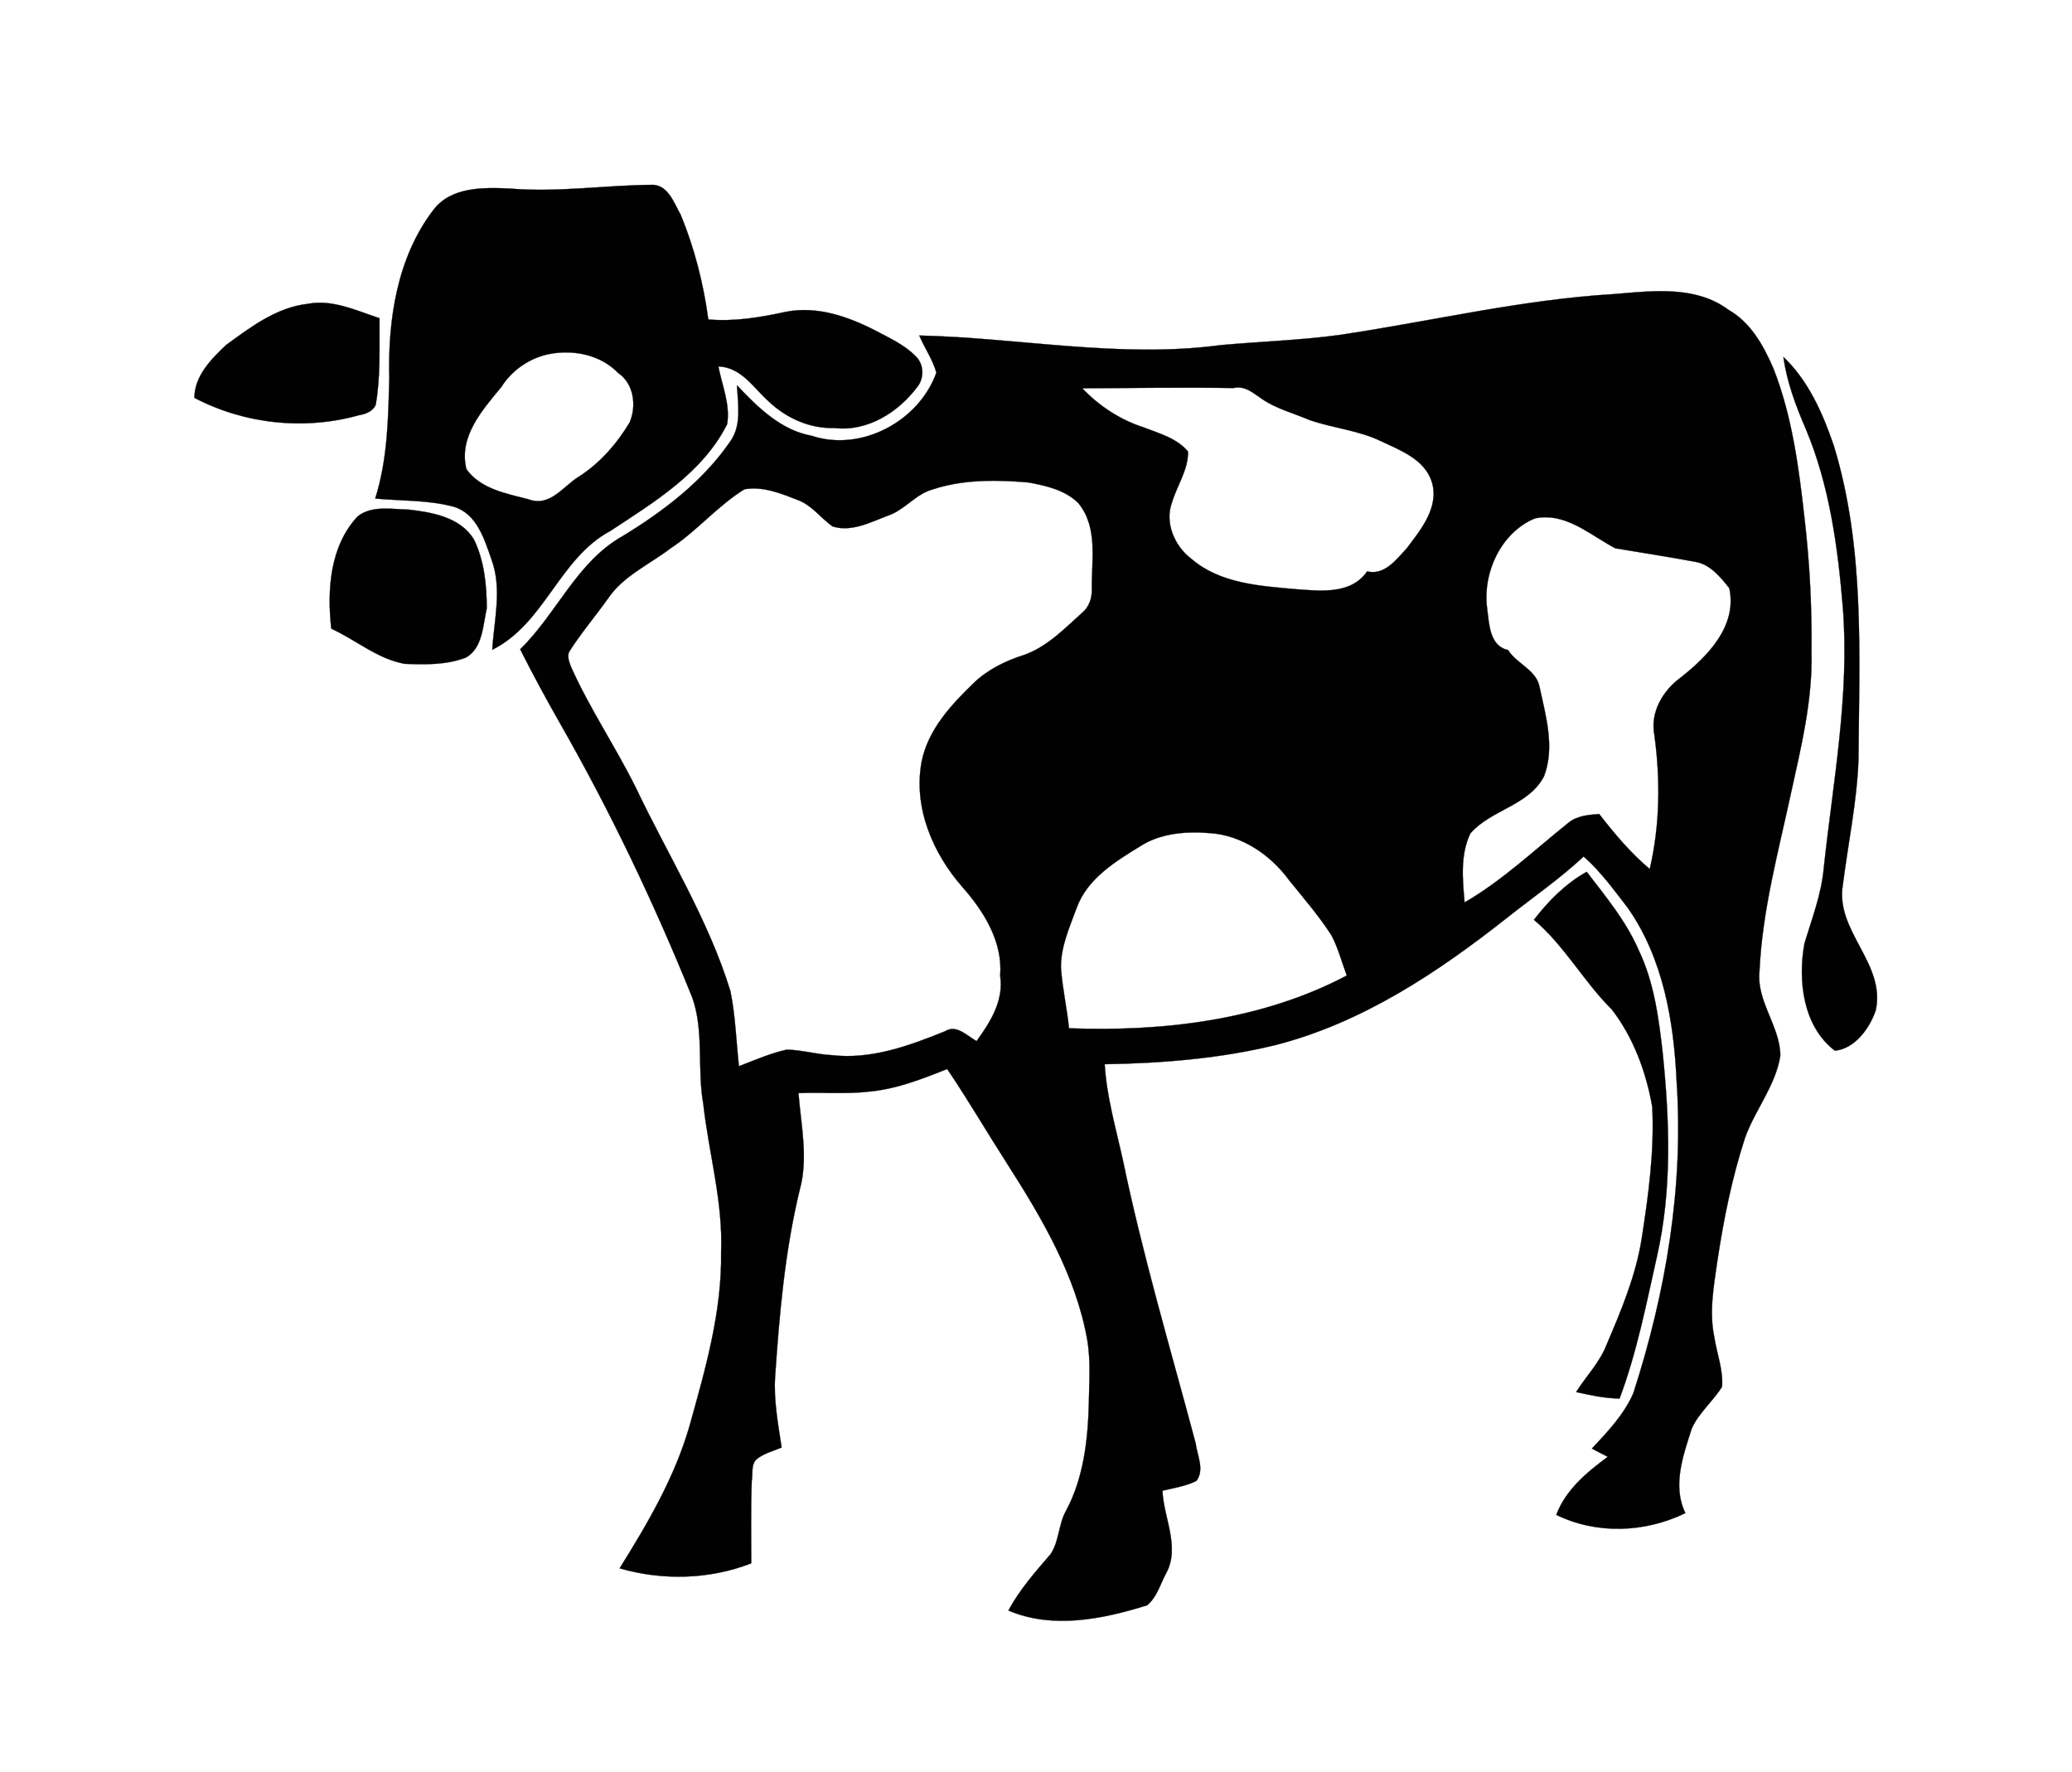 <?xml version="1.0" ?>
<svg xmlns="http://www.w3.org/2000/svg" xmlns:cc="http://creativecommons.org/ns#" xmlns:dc="http://purl.org/dc/elements/1.1/" xmlns:ev="http://www.w3.org/2001/xml-events" xmlns:inkscape="http://www.inkscape.org/namespaces/inkscape" xmlns:rdf="http://www.w3.org/1999/02/22-rdf-syntax-ns#" xmlns:sodipodi="http://sodipodi.sourceforge.net/DTD/sodipodi-0.dtd" xmlns:svg="http://www.w3.org/2000/svg" xmlns:xlink="http://www.w3.org/1999/xlink" baseProfile="full" height="513px" version="1.1" viewBox="0 0 80 80" width="600px" x="0px" y="0px">
	<defs/>
	<path d="M 22.717,8.346 C 20.562,8.357 18.418,8.697 16.252,8.516 C 15.05,8.459 13.564,8.425 12.77,9.503 C 11.148,11.635 10.728,14.448 10.796,17.068 C 10.751,18.895 10.717,20.755 10.161,22.513 C 11.352,22.626 12.566,22.57 13.723,22.887 C 14.755,23.205 15.095,24.362 15.413,25.269 C 15.9,26.596 15.526,27.992 15.447,29.341 C 17.817,28.162 18.464,25.213 20.778,23.976 C 22.763,22.672 24.952,21.345 26.052,19.156 C 26.2,18.271 25.825,17.409 25.655,16.547 C 26.687,16.581 27.232,17.499 27.912,18.112 C 28.706,18.872 29.773,19.36 30.884,19.326 C 32.393,19.507 33.799,18.611 34.661,17.443 C 34.956,17.057 34.934,16.445 34.582,16.104 C 34.06,15.56 33.357,15.254 32.699,14.902 C 31.474,14.278 30.079,13.802 28.684,14.085 C 27.538,14.335 26.381,14.528 25.202,14.426 C 24.986,12.815 24.578,11.204 23.954,9.696 C 23.659,9.185 23.409,8.391 22.717,8.346 L 22.717,8.346 M 68.106,13.149 C 67.43,13.156 66.75,13.225 66.104,13.28 C 61.907,13.529 57.824,14.516 53.683,15.129 C 51.914,15.367 50.122,15.424 48.352,15.583 C 43.804,16.195 39.267,15.254 34.73,15.151 C 34.968,15.719 35.342,16.24 35.501,16.83 C 34.718,19.019 32.109,20.426 29.863,19.677 C 28.48,19.428 27.425,18.384 26.495,17.397 C 26.54,18.225 26.71,19.167 26.222,19.893 C 24.986,21.708 23.205,23.069 21.345,24.203 C 19.269,25.36 18.362,27.708 16.706,29.319 C 17.284,30.464 17.897,31.599 18.532,32.71 C 20.8,36.68 22.763,40.809 24.476,45.04 C 25.02,46.571 24.691,48.261 24.975,49.849 C 25.224,52.084 25.871,54.273 25.78,56.542 C 25.825,59.23 25.065,61.839 24.351,64.402 C 23.682,66.716 22.457,68.803 21.197,70.822 C 23.137,71.378 25.247,71.333 27.141,70.595 C 27.141,69.359 27.118,68.111 27.164,66.864 C 27.221,66.557 27.118,66.115 27.402,65.877 C 27.731,65.627 28.128,65.525 28.514,65.366 C 28.355,64.311 28.151,63.245 28.219,62.168 C 28.412,59.332 28.661,56.496 29.33,53.729 C 29.727,52.299 29.387,50.813 29.274,49.362 C 30.34,49.316 31.406,49.418 32.472,49.293 C 33.697,49.18 34.854,48.726 35.989,48.273 C 36.941,49.679 37.792,51.142 38.711,52.572 C 40.276,55.022 41.808,57.619 42.318,60.523 C 42.477,61.476 42.397,62.44 42.386,63.393 C 42.341,65.049 42.148,66.761 41.342,68.247 C 41.014,68.849 41.048,69.597 40.662,70.176 C 39.97,70.981 39.255,71.786 38.756,72.728 C 40.764,73.579 43.021,73.114 45.018,72.49 C 45.46,72.127 45.607,71.548 45.868,71.06 C 46.526,69.881 45.766,68.554 45.709,67.317 C 46.22,67.193 46.764,67.113 47.241,66.875 C 47.626,66.376 47.275,65.707 47.207,65.162 C 46.072,60.909 44.813,56.678 43.917,52.356 C 43.6,50.927 43.191,49.52 43.101,48.057 C 45.687,48.012 48.284,47.808 50.802,47.195 C 54.716,46.197 58.141,43.917 61.272,41.444 C 62.429,40.525 63.654,39.686 64.731,38.677 C 65.503,39.357 66.104,40.196 66.728,41.002 C 68.316,43.27 68.804,46.106 68.928,48.817 C 69.257,53.592 68.441,58.379 66.977,62.905 C 66.558,63.88 65.809,64.652 65.106,65.412 C 65.344,65.548 65.582,65.661 65.82,65.786 C 64.879,66.478 63.915,67.283 63.495,68.406 C 65.321,69.302 67.51,69.212 69.325,68.327 C 68.724,67.102 69.223,65.729 69.609,64.516 C 69.926,63.801 70.573,63.279 70.981,62.621 C 71.038,61.85 70.743,61.124 70.63,60.375 C 70.392,59.241 70.607,58.084 70.766,56.961 C 71.049,55.078 71.424,53.207 72.014,51.392 C 72.467,50.122 73.397,49.033 73.613,47.671 C 73.602,46.333 72.524,45.221 72.671,43.849 C 72.796,41.138 73.511,38.506 74.078,35.886 C 74.543,33.765 75.076,31.621 75.019,29.432 C 75.042,27.447 74.94,25.451 74.713,23.477 C 74.452,21.152 74.157,18.815 73.295,16.626 C 72.853,15.605 72.274,14.562 71.276,13.994 C 70.348,13.3 69.232,13.138 68.106,13.149 L 68.106,13.149 M 7.532,13.674 C 7.392,13.68 7.251,13.695 7.11,13.722 C 5.703,13.881 4.523,14.777 3.423,15.582 C 2.754,16.218 2.005,16.966 1.994,17.964 C 4.263,19.155 6.974,19.439 9.435,18.747 C 9.73,18.702 10.07,18.566 10.184,18.271 C 10.41,16.978 10.342,15.662 10.354,14.369 C 9.441,14.071 8.51,13.634 7.532,13.674 L 7.532,13.674 M 18.628,15.917 C 19.547,15.884 20.484,16.169 21.129,16.842 C 21.844,17.318 21.969,18.327 21.651,19.076 C 21.073,20.04 20.301,20.925 19.337,21.538 C 18.634,21.969 18.056,22.91 17.08,22.547 C 16.082,22.286 14.914,22.082 14.278,21.186 C 13.915,19.723 14.993,18.52 15.855,17.477 C 16.331,16.717 17.125,16.172 17.999,15.991 C 18.205,15.95 18.416,15.925 18.628,15.917 L 18.628,15.917 M 73.749,16.116 C 73.908,17.239 74.305,18.316 74.759,19.36 C 75.836,21.923 76.21,24.702 76.437,27.447 C 76.744,31.394 75.995,35.285 75.575,39.187 C 75.473,40.367 75.042,41.478 74.702,42.601 C 74.396,44.28 74.634,46.344 76.074,47.445 C 76.97,47.365 77.651,46.435 77.923,45.618 C 78.377,43.497 76.074,42.034 76.437,39.947 C 76.675,38.064 77.072,36.204 77.141,34.31 C 77.175,29.58 77.435,24.725 76.029,20.131 C 75.53,18.668 74.883,17.193 73.749,16.116 L 73.749,16.116 M 49.112,17.497 C 49.546,17.488 49.875,17.803 50.213,18.021 C 50.859,18.464 51.63,18.656 52.345,18.963 C 53.411,19.337 54.568,19.428 55.589,19.927 C 56.462,20.335 57.54,20.744 57.869,21.742 C 58.232,22.887 57.381,23.92 56.735,24.77 C 56.27,25.269 55.737,25.995 54.954,25.802 C 54.228,26.857 52.844,26.687 51.755,26.608 C 50.11,26.46 48.307,26.358 47.003,25.224 C 46.254,24.657 45.8,23.591 46.14,22.694 C 46.367,21.923 46.878,21.22 46.866,20.392 C 46.367,19.791 45.573,19.575 44.87,19.303 C 43.815,18.963 42.851,18.339 42.091,17.533 C 44.371,17.522 46.651,17.488 48.919,17.522 C 48.986,17.507 49.05,17.498 49.112,17.497 L 49.112,17.497 M 38.019,21.71 C 38.568,21.708 39.119,21.74 39.664,21.787 C 40.458,21.935 41.32,22.127 41.91,22.717 C 42.817,23.817 42.499,25.303 42.522,26.608 C 42.533,27.005 42.397,27.424 42.068,27.685 C 41.274,28.4 40.492,29.217 39.448,29.58 C 38.62,29.841 37.815,30.238 37.18,30.85 C 36.159,31.837 35.115,32.96 34.832,34.412 C 34.457,36.476 35.342,38.541 36.692,40.072 C 37.656,41.172 38.507,42.533 38.382,44.064 C 38.552,45.187 37.94,46.152 37.316,47.014 C 36.885,46.775 36.408,46.242 35.887,46.571 C 34.264,47.229 32.552,47.853 30.782,47.649 C 30.09,47.615 29.421,47.411 28.741,47.399 C 27.992,47.569 27.289,47.876 26.585,48.148 C 26.461,47.014 26.427,45.868 26.2,44.756 C 25.202,41.512 23.375,38.609 21.923,35.557 C 21.005,33.708 19.836,31.984 18.997,30.101 C 18.918,29.875 18.804,29.614 18.94,29.398 C 19.462,28.581 20.097,27.833 20.664,27.039 C 21.356,26.007 22.536,25.496 23.5,24.759 C 24.691,23.976 25.621,22.842 26.835,22.093 C 27.697,21.946 28.525,22.298 29.308,22.604 C 29.909,22.853 30.294,23.409 30.816,23.772 C 31.678,24.044 32.552,23.568 33.346,23.273 C 34.083,23.012 34.559,22.32 35.319,22.105 C 36.191,21.814 37.103,21.714 38.019,21.711 L 38.019,21.71 M 10.617,22.967 C 10.159,22.967 9.713,23.036 9.356,23.33 C 8.108,24.679 7.983,26.653 8.176,28.389 C 9.299,28.899 10.263,29.761 11.499,29.977 C 12.418,30.011 13.382,30.033 14.256,29.693 C 15.016,29.273 15.027,28.218 15.197,27.47 C 15.197,26.426 15.084,25.315 14.619,24.362 C 14.006,23.352 12.736,23.137 11.669,23.012 C 11.337,23.007 10.974,22.966 10.617,22.967 L 10.617,22.967 M 63.036,23.358 C 64.188,23.37 65.178,24.243 66.161,24.759 C 67.363,24.963 68.577,25.145 69.779,25.371 C 70.448,25.485 70.913,26.063 71.31,26.562 C 71.673,28.264 70.346,29.625 69.121,30.589 C 68.327,31.168 67.737,32.132 67.919,33.153 C 68.202,35.183 68.18,37.259 67.715,39.244 C 66.853,38.518 66.127,37.656 65.435,36.76 C 64.947,36.794 64.414,36.839 64.028,37.168 C 62.497,38.393 61.056,39.766 59.355,40.752 C 59.264,39.72 59.151,38.597 59.616,37.633 C 60.557,36.555 62.247,36.385 62.939,35.058 C 63.438,33.765 63.03,32.359 62.746,31.054 C 62.622,30.26 61.714,29.988 61.317,29.353 C 60.478,29.171 60.467,28.184 60.376,27.504 C 60.149,25.893 60.988,24.044 62.531,23.409 C 62.702,23.372 62.871,23.356 63.036,23.358 L 63.036,23.358 M 47.068,37.591 C 47.339,37.587 47.609,37.6 47.876,37.622 C 49.305,37.724 50.598,38.609 51.426,39.743 C 52.084,40.56 52.776,41.354 53.343,42.238 C 53.649,42.817 53.808,43.452 54.035,44.053 C 50.201,46.072 45.766,46.594 41.49,46.435 C 41.399,45.528 41.195,44.632 41.127,43.724 C 41.104,42.771 41.513,41.887 41.83,41.013 C 42.307,39.675 43.6,38.892 44.745,38.189 C 45.443,37.755 46.255,37.602 47.068,37.591 L 47.068,37.591 M 64.868,39.369 C 63.915,39.902 63.143,40.684 62.486,41.535 C 63.869,42.703 64.731,44.325 66.002,45.584 C 66.977,46.843 67.556,48.42 67.828,49.974 C 67.93,51.97 67.658,53.967 67.352,55.929 C 67.091,57.596 66.433,59.162 65.775,60.704 C 65.469,61.51 64.845,62.145 64.391,62.86 C 65.038,63.007 65.684,63.143 66.353,63.155 C 67.136,61.067 67.556,58.89 68.044,56.723 C 68.724,53.729 68.611,50.621 68.304,47.581 C 68.123,45.993 67.919,44.371 67.216,42.907 C 66.648,41.592 65.73,40.491 64.868,39.369 L 64.868,39.369" fill="#020101" stroke="#020101" stroke-width="0.011"/>
</svg>
